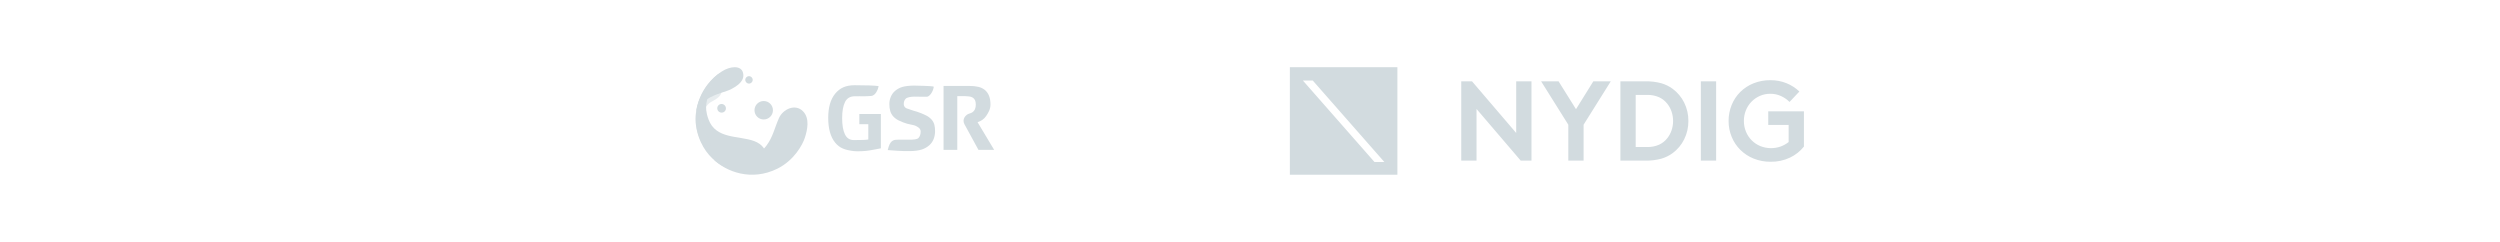 <svg width="744" height="72" viewBox="0 0 744 72" fill="none" xmlns="http://www.w3.org/2000/svg">
<g style="mix-blend-mode:multiply">
<path d="M212.327 47.412C212.468 47.541 213.397 47.755 213.692 47.825C215.076 48.154 216.029 48.408 217.452 48.444C221.493 48.546 225.833 46.396 228.158 43.252C230.061 40.678 230.532 37.986 231.845 35.083C232.969 32.59 236.585 30.705 238.973 33.115C241.024 35.185 240.298 38.588 239.535 40.964C238.857 43.085 236.34 47.71 231.364 50.19C223.646 54.027 216.106 51.124 212.327 47.412Z" fill="#D2DBDF"/>
</g>
<path d="M207.207 33.198C207.207 33.198 207.702 25.859 214.828 21.253C217.275 19.672 220.523 19.368 221.113 21.629C221.432 22.851 221.327 24.634 217.562 26.548C216.051 27.315 214.09 27.575 211.346 28.975C207.853 30.76 207.207 33.198 207.207 33.198Z" fill="#D2DBDF"/>
<path d="M227.283 35.555C228.8 35.555 230.029 34.325 230.029 32.809C230.029 31.292 228.8 30.063 227.283 30.063C225.767 30.063 224.537 31.292 224.537 32.809C224.537 34.325 225.767 35.555 227.283 35.555Z" fill="#D2DBDF"/>
<g style="mix-blend-mode:multiply">
<path d="M216.033 32.231C216.041 32.569 215.912 32.895 215.677 33.136C215.441 33.377 215.118 33.514 214.781 33.514C214.07 33.534 213.478 32.973 213.458 32.262C213.439 31.551 214 30.959 214.711 30.94C215.43 30.938 216.018 31.512 216.033 32.231Z" fill="#D2DBDF"/>
</g>
<path d="M222.9 24.877C223.51 24.877 224.004 24.382 224.004 23.772C224.004 23.162 223.51 22.668 222.9 22.668C222.289 22.668 221.795 23.162 221.795 23.772C221.795 24.382 222.289 24.877 222.9 24.877Z" fill="#D2DBDF"/>
<g style="mix-blend-mode:multiply">
<path d="M210.848 35.518C213.02 41.487 219.898 40.309 224.409 41.973C229.515 43.855 228.906 49.273 224.373 50.7C220.127 52.038 212.174 50.138 208.578 42.315C203.43 31.113 212.651 22.829 213.522 22.227C214.495 21.553 215.891 20.924 216.417 22.019C216.943 23.113 215.948 24.127 214.996 24.628C212.285 26.074 210.665 27.627 210.21 30.796C210.045 31.997 210.071 33.384 210.848 35.518Z" fill="#D2DBDF"/>
</g>
<g style="mix-blend-mode:screen" opacity="0.5">
<path d="M207.971 40.578C208.491 42.004 209.31 43.81 210.516 43.827C211.663 43.844 212.023 42.149 211.092 41.175C210.273 40.318 209.532 39.252 209.178 38.274C208.834 37.323 208.595 34.581 209.61 32.668C211.073 29.908 211.912 30.576 213.85 28.905C215.611 27.38 214.898 23.952 211.226 25.795C208.859 26.982 205.253 33.135 207.971 40.578Z" fill="#D2DBDF"/>
</g>
<path d="M290.923 36.365C292.009 36.022 292.853 35.433 293.453 34.556C294.053 33.679 294.768 32.548 294.768 31.137C294.768 30.108 294.628 29.242 294.339 28.528C294.082 27.854 293.659 27.256 293.11 26.787C292.543 26.329 291.878 26.008 291.168 25.848C290.324 25.656 289.46 25.567 288.594 25.583H280.799V44.601H284.887V28.604H287.136C287.576 28.611 288.015 28.645 288.451 28.704C288.815 28.744 289.166 28.86 289.481 29.046C289.772 29.226 290.005 29.487 290.153 29.796C290.314 30.121 290.396 30.572 290.396 31.142C290.41 31.603 290.326 32.062 290.151 32.489C290.007 32.829 289.775 33.125 289.48 33.347C289.189 33.554 288.861 33.704 288.514 33.787L288.461 33.805C287.374 34.102 286.232 35.478 287.006 36.949C287.064 37.057 287.114 37.121 287.161 37.23L291.189 44.607H295.866L290.923 36.365Z" fill="#D2DBDF"/>
<path d="M255.736 36.958H258.406V41.511C258.182 41.552 257.956 41.58 257.729 41.597C257.5 41.616 257.266 41.63 257.009 41.64C256.752 41.65 255.986 41.658 255.744 41.668C255.503 41.678 254.251 41.682 254.079 41.682C252.879 41.682 252.003 41.113 251.451 39.975C250.899 38.837 250.623 37.234 250.623 35.167C250.623 33.099 250.909 31.496 251.481 30.358C252.052 29.22 253.014 28.651 254.367 28.651C255.053 28.651 256.354 28.618 257.23 28.651C257.621 28.667 258.703 28.586 259.221 28.558C260.677 28.479 261.3 26.332 261.3 26.332L261.478 25.629C260.516 25.448 257.562 25.361 254.369 25.361C251.662 25.361 249.93 26.204 248.549 27.875C247.168 29.546 246.478 31.95 246.478 35.077C246.478 38.278 247.159 40.726 248.521 42.422C249.883 44.118 251.548 44.653 254.082 44.965C255.122 45.093 257.618 44.989 258.773 44.764C259.875 44.551 260.901 44.421 262.146 44.136V33.936H255.736V36.958Z" fill="#D2DBDF"/>
<path d="M278.064 37.125C277.917 36.565 277.643 36.046 277.263 35.608C276.799 35.093 276.242 34.67 275.62 34.362C274.736 33.917 273.819 33.541 272.877 33.237C272.267 33.046 271.455 32.859 271.066 32.675C270.676 32.491 269.842 32.318 269.603 32.147C269.394 32.009 269.223 31.822 269.102 31.603C269.005 31.398 268.956 31.172 268.962 30.944C268.962 30.241 269.157 29.783 269.547 29.373C269.936 28.962 271.139 28.757 272.11 28.757C272.532 28.757 275.358 28.82 275.866 28.791C276.597 28.747 277.613 27.449 277.869 25.961C277.903 25.76 277.849 25.765 277.658 25.722C277.096 25.591 272.891 25.472 272.052 25.472C270.89 25.472 269.361 25.612 268.504 25.885C267.716 26.123 266.986 26.522 266.361 27.057C265.802 27.544 265.366 28.156 265.089 28.843C264.809 29.516 264.668 30.239 264.674 30.968C264.661 31.68 264.752 32.39 264.945 33.076C265.122 33.659 265.425 34.196 265.832 34.648C266.296 35.146 266.848 35.553 267.461 35.849C268.266 36.242 269.102 36.567 269.961 36.82C270.591 37.011 271.945 37.202 272.364 37.392C272.712 37.543 273.041 37.732 273.348 37.954C273.558 38.102 273.729 38.298 273.848 38.526C273.941 38.717 273.989 38.927 273.989 39.14C273.989 39.941 273.779 40.575 273.361 41.041C272.939 41.508 271.823 41.57 270.719 41.57C269.728 41.57 268.089 41.545 267.278 41.57C266.268 41.601 265.155 41.528 264.468 43.66L264.187 44.663C265.197 44.757 266.295 44.791 267.211 44.878H267.277C268.28 44.967 269.625 44.965 270.706 44.965C272.002 44.965 273.418 44.808 274.333 44.493C275.167 44.224 275.936 43.786 276.592 43.204C277.165 42.686 277.606 42.038 277.877 41.314C278.146 40.586 278.281 39.815 278.277 39.039C278.286 38.394 278.215 37.751 278.064 37.125Z" fill="#D2DBDF"/>
<path fill-rule="evenodd" clip-rule="evenodd" d="M415.865 20H383.865V52H415.865V20ZM409.053 48.221L387.738 23.966H390.678L411.993 48.221H409.053ZM438.07 24.2H434.867L434.867 47.8H439.418V32.427L452.566 47.8H455.769V24.2H451.218V39.573L438.07 24.2ZM471.277 37.112V47.8H466.726V37.112L458.634 24.2H463.826L469.018 32.494L474.176 24.2H479.367L471.277 37.112ZM494.404 24.774C492.854 24.358 491.254 24.165 489.65 24.201H482.233V47.8H489.65C491.254 47.836 492.854 47.643 494.404 47.226C495.616 46.878 496.757 46.319 497.775 45.575C499.234 44.499 500.413 43.088 501.214 41.462C502.053 39.764 502.48 37.893 502.461 36C502.48 34.107 502.053 32.236 501.214 30.538C500.413 28.912 499.234 27.502 497.775 26.426C496.757 25.681 495.616 25.122 494.404 24.774ZM497.454 33.202C497.762 34.103 497.915 35.048 497.909 36C497.916 36.952 497.762 37.898 497.454 38.798C497.17 39.641 496.742 40.427 496.19 41.124C495.54 41.955 494.702 42.619 493.746 43.062C492.614 43.554 491.388 43.791 490.155 43.754H486.783V28.246H490.155C491.388 28.209 492.614 28.445 493.746 28.937C494.702 29.381 495.54 30.046 496.19 30.876C496.742 31.573 497.17 32.36 497.454 33.202ZM506.17 24.2H510.721V47.8H506.17V24.2ZM523.718 28.549C524.7 28.117 525.763 27.899 526.836 27.909C527.94 27.896 529.033 28.126 530.038 28.584C530.978 29.015 531.834 29.608 532.567 30.337L535.5 27.234C534.395 26.184 533.103 25.349 531.69 24.774C530.16 24.153 528.521 23.844 526.869 23.863C525.138 23.842 523.419 24.163 521.812 24.807C520.345 25.397 519.009 26.274 517.885 27.387C516.786 28.49 515.921 29.802 515.34 31.246C514.728 32.756 514.419 34.371 514.43 36C514.419 37.63 514.734 39.247 515.357 40.754C515.95 42.2 516.827 43.512 517.936 44.613C519.068 45.724 520.409 46.601 521.88 47.193C523.488 47.837 525.206 48.158 526.937 48.137C528.941 48.176 530.926 47.748 532.736 46.889C534.337 46.125 535.743 45.007 536.849 43.619V33.134H526.229V37.18H532.298V42.271C531.595 42.826 530.81 43.269 529.971 43.586C527.986 44.298 525.808 44.256 523.852 43.468C521.924 42.669 520.395 41.134 519.605 39.203C519.183 38.188 518.971 37.099 518.981 36C518.972 34.921 519.173 33.851 519.571 32.848C519.949 31.894 520.51 31.023 521.223 30.285C521.935 29.552 522.782 28.962 523.718 28.549Z" fill="#D2DBDF"/>
</svg>
